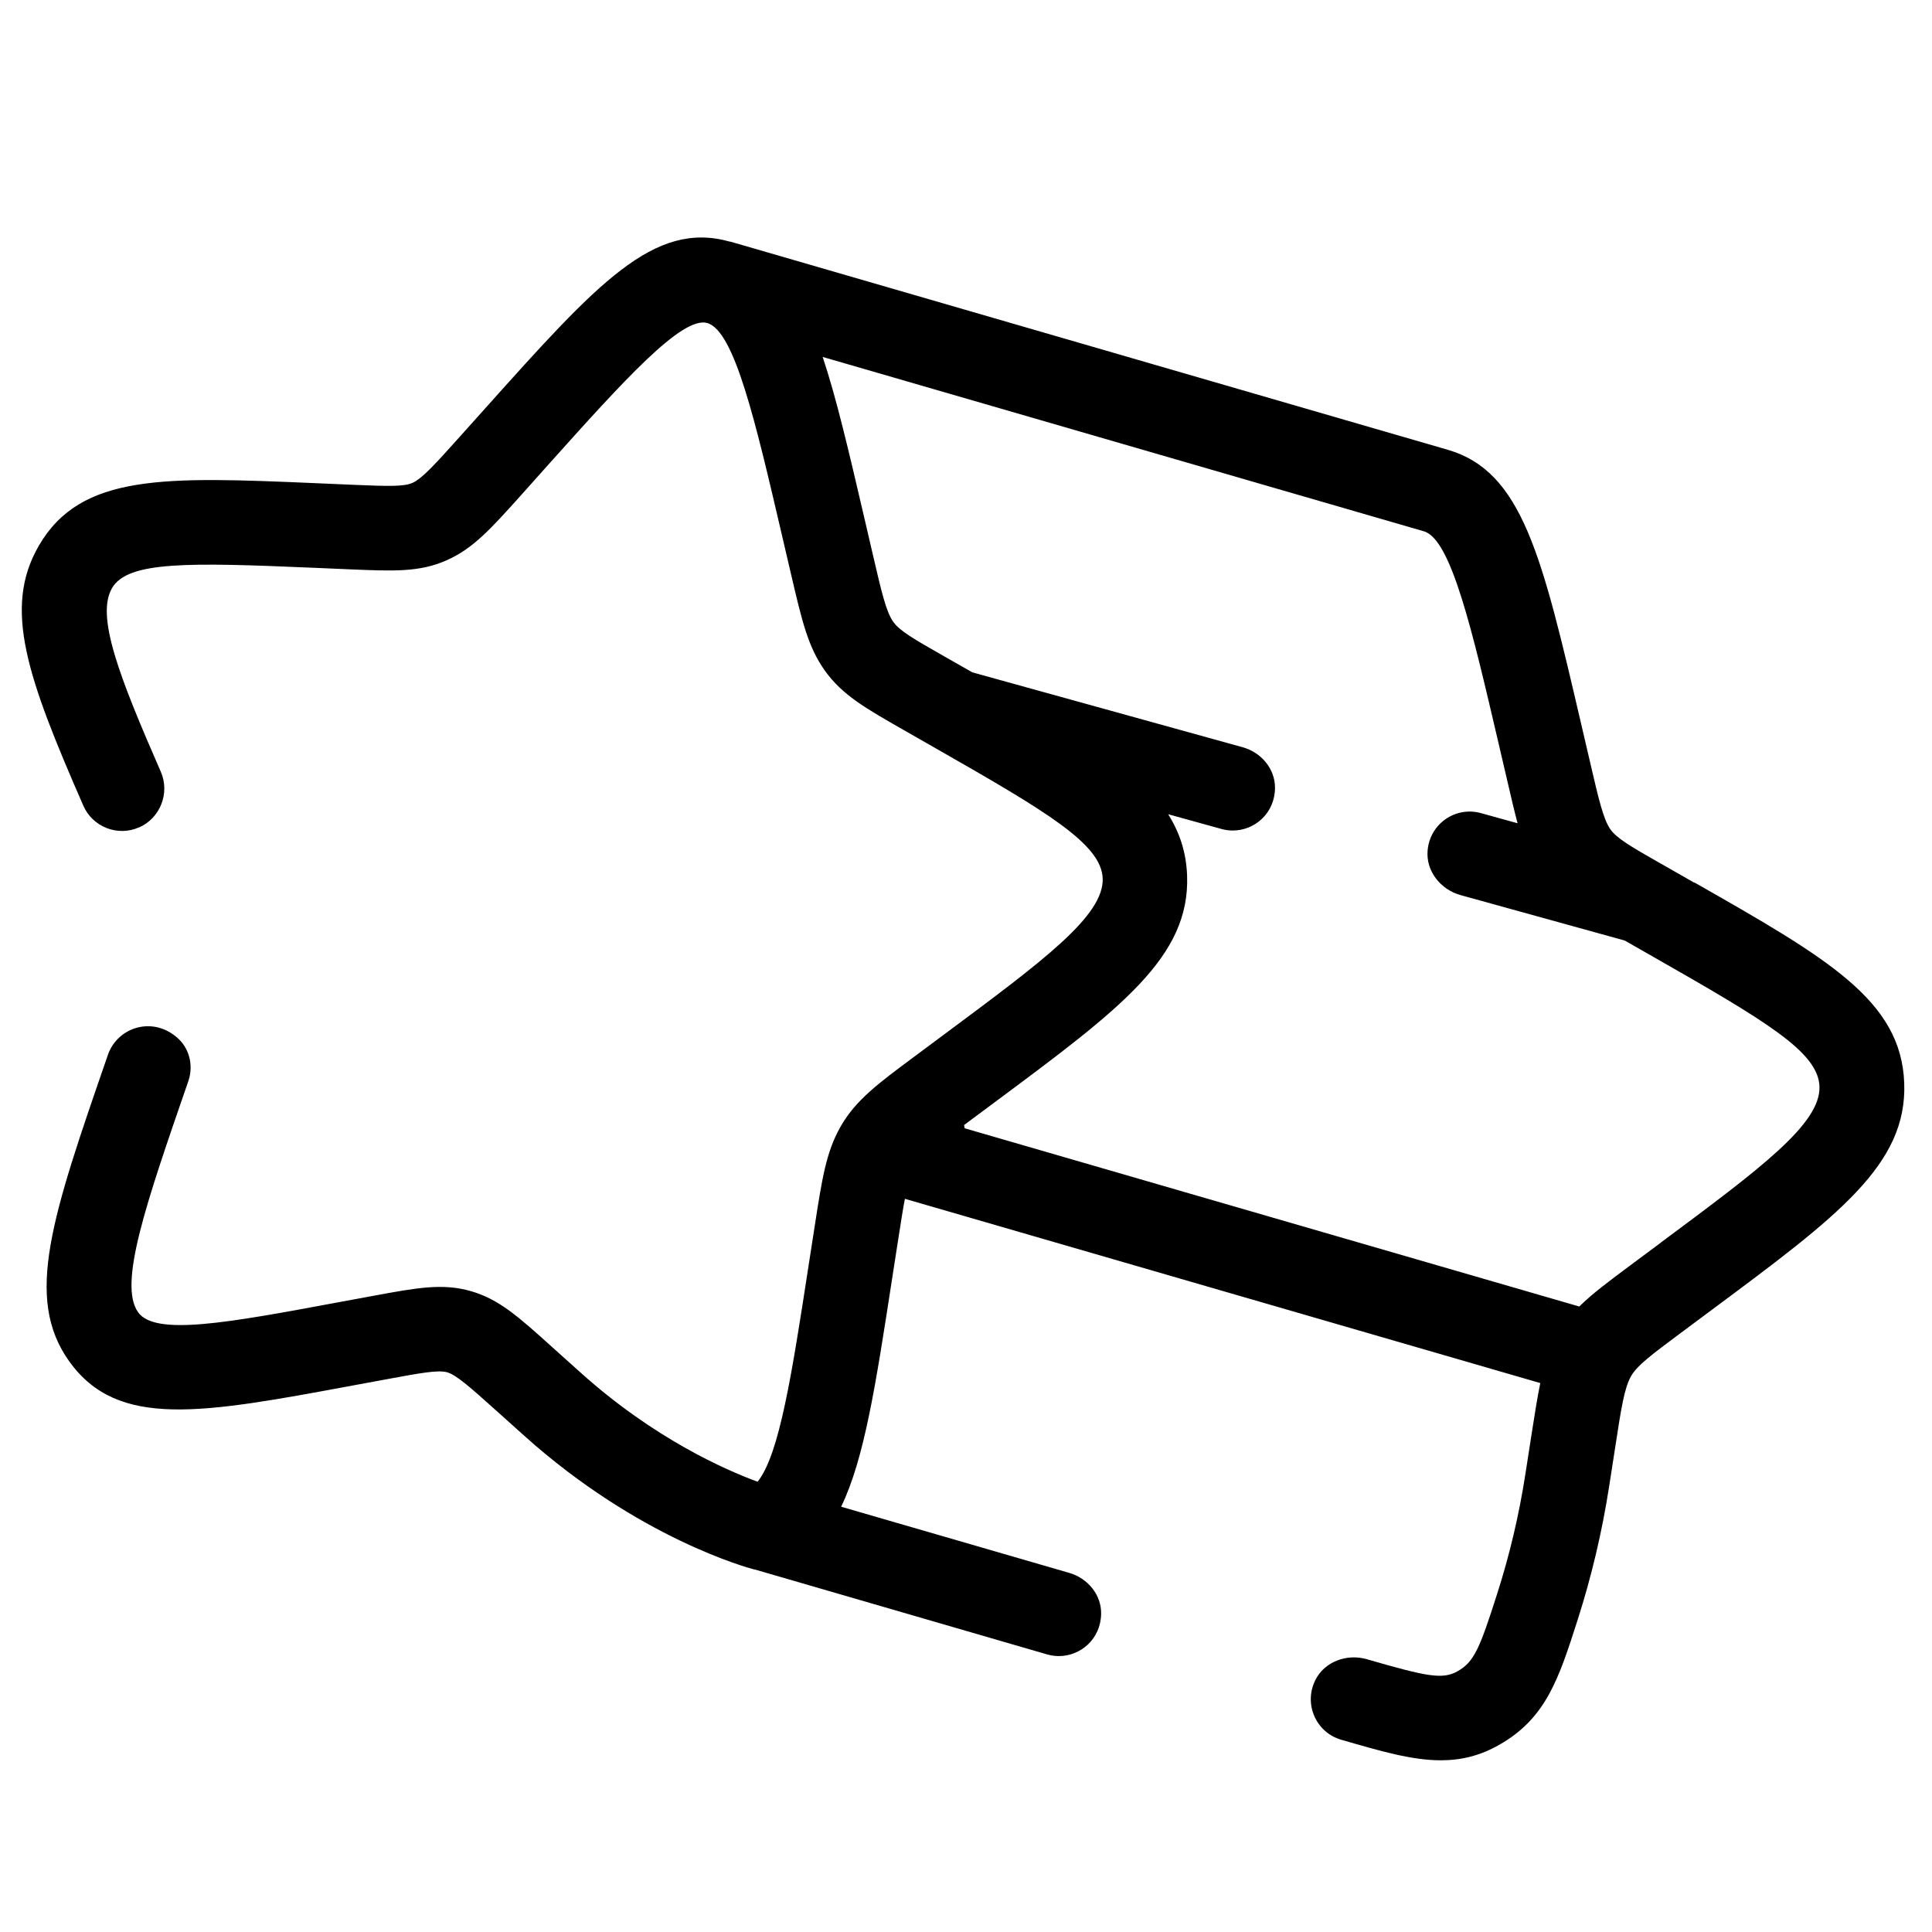 <?xml version="1.0" encoding="UTF-8"?>
<svg id="_레이어_3" data-name="레이어 3" xmlns="http://www.w3.org/2000/svg" viewBox="0 0 160 160">
  <path d="M140.31,73.1l-2.59-1.48s-.09-.05-.13-.07c-2.6-1.48-3.68-2.12-4.21-2.85-.59-.82-.98-2.49-1.68-5.51l-.76-3.26c-3.24-13.9-4.86-20.88-11.04-22.68l-59.38-17.23s-.05,0-.08-.01c-6.29-1.77-10.97,3.44-20.25,13.8l-2.16,2.41c-1.91,2.13-3.06,3.41-3.87,3.77-.73.32-2.02.28-4.89.16l-3.01-.13c-12.6-.54-19.54-.83-23.03,5.15-3.03,5.2-.96,10.95,3.67,21.55.77,1.77,2.85,2.58,4.61,1.8h.02c1.75-.78,2.55-2.85,1.79-4.6-3.48-7.96-5.39-12.9-4.04-15.22,1.3-2.24,6.34-2.12,16.68-1.68l3.01.13c3.6.15,5.77.25,8.02-.75,2.19-.97,3.64-2.58,6.26-5.5l2.16-2.42c6.18-6.89,11.06-12.32,13.16-11.73,2.25.65,3.98,8.1,6.18,17.54l.76,3.26c.91,3.9,1.41,6.04,2.81,8,1.44,2.01,3.34,3.09,6.49,4.89l2.66,1.52c9.28,5.29,13.75,7.95,13.85,10.79.11,3.08-4.87,6.78-13.12,12.91l-2.54,1.89c-2.96,2.2-4.75,3.53-6,5.67-.02.03-.03.06-.05.09-.01.02-.03.05-.04.07-1.15,2.05-1.49,4.23-2.09,8.1l-.52,3.35c-1.37,8.9-2.41,15.64-4.22,17.88,0,0,0,0,0,0-2.67-.98-8.59-3.58-14.66-9.04l-2.33-2.09c-2.85-2.57-4.43-3.98-6.74-4.65-2.34-.68-4.5-.28-8.07.38l-2.98.55c-9.09,1.69-15.1,2.8-16.52.82-1.66-2.32.64-8.97,4.12-19.04h0c.47-1.24.2-2.68-.77-3.6-2.07-1.95-5.05-1-5.85,1.31-4.64,13.41-6.97,20.14-3.2,25.4,4.02,5.6,10.93,4.32,23.48,1.99l2.98-.55c2.55-.47,4.09-.76,4.84-.54.78.23,1.99,1.32,4.01,3.13l2.33,2.09c9.52,8.56,18.67,11,19.06,11.1h.04s24.23,7.04,24.23,7.04c.33.09.65.14.98.14,1.81,0,3.46-1.42,3.5-3.48.04-1.59-1.11-2.97-2.64-3.41l-18.89-5.48s0,0,0,0c1.92-3.97,2.86-10.05,4.22-18.88l.52-3.35c.21-1.33.37-2.4.54-3.27,0,0,0,0,0,0l52.62,15.26s0,0,0,0c-.24,1.16-.45,2.5-.71,4.16l-.52,3.35c-.52,3.37-1.3,6.69-2.34,9.94-1.46,4.57-1.91,5.63-3.27,6.41-1.24.71-2.55.45-7.52-.99-1.65-.48-3.51.19-4.27,1.73-1,2.02.09,4.35,2.15,4.94,3.25.94,5.84,1.7,8.24,1.7,1.68,0,3.26-.37,4.89-1.31,3.83-2.2,4.88-5.44,6.45-10.34,1.15-3.6,2.02-7.28,2.6-11.02l.52-3.35c.47-3.08.74-4.8,1.28-5.76.02-.03.04-.06.05-.09.52-.85,1.58-1.66,4.11-3.54l2.54-1.89c10.44-7.76,16.19-12.03,15.94-18.78-.25-6.86-6.34-10.33-17.38-16.62ZM137.57,102.89l-2.54,1.89c-1.8,1.34-3.16,2.35-4.24,3.42,0,0,0,0,0,0l-50.9-14.76-.05-.27,2.53-1.88c10.44-7.76,16.19-12.03,15.94-18.78-.07-1.91-.61-3.56-1.57-5.08,0,0,0-.01,0,0l4.41,1.22c.31.09.63.13.94.13,1.83,0,3.48-1.44,3.5-3.51.02-1.6-1.15-2.97-2.69-3.39l-22.38-6.2s0,0,0,0l-2.28-1.3c-2.64-1.5-3.73-2.14-4.26-2.88-.59-.82-.98-2.49-1.68-5.51l-.76-3.27c-1.26-5.4-2.27-9.75-3.41-13.16,0,0,0,0,0,0l49.79,14.44c2.25.65,3.98,8.11,6.18,17.54l.76,3.26c.3,1.3.56,2.41.82,3.38,0,0,0,0,0,0l-3.03-.84c-2.07-.58-4.22.84-4.42,3.08-.16,1.71,1.07,3.25,2.73,3.71l13.59,3.76s0,0,0,0l2.28,1.3c9.53,5.43,13.75,7.95,13.85,10.79.11,3.08-4.87,6.78-13.12,12.91Z"/>
</svg>